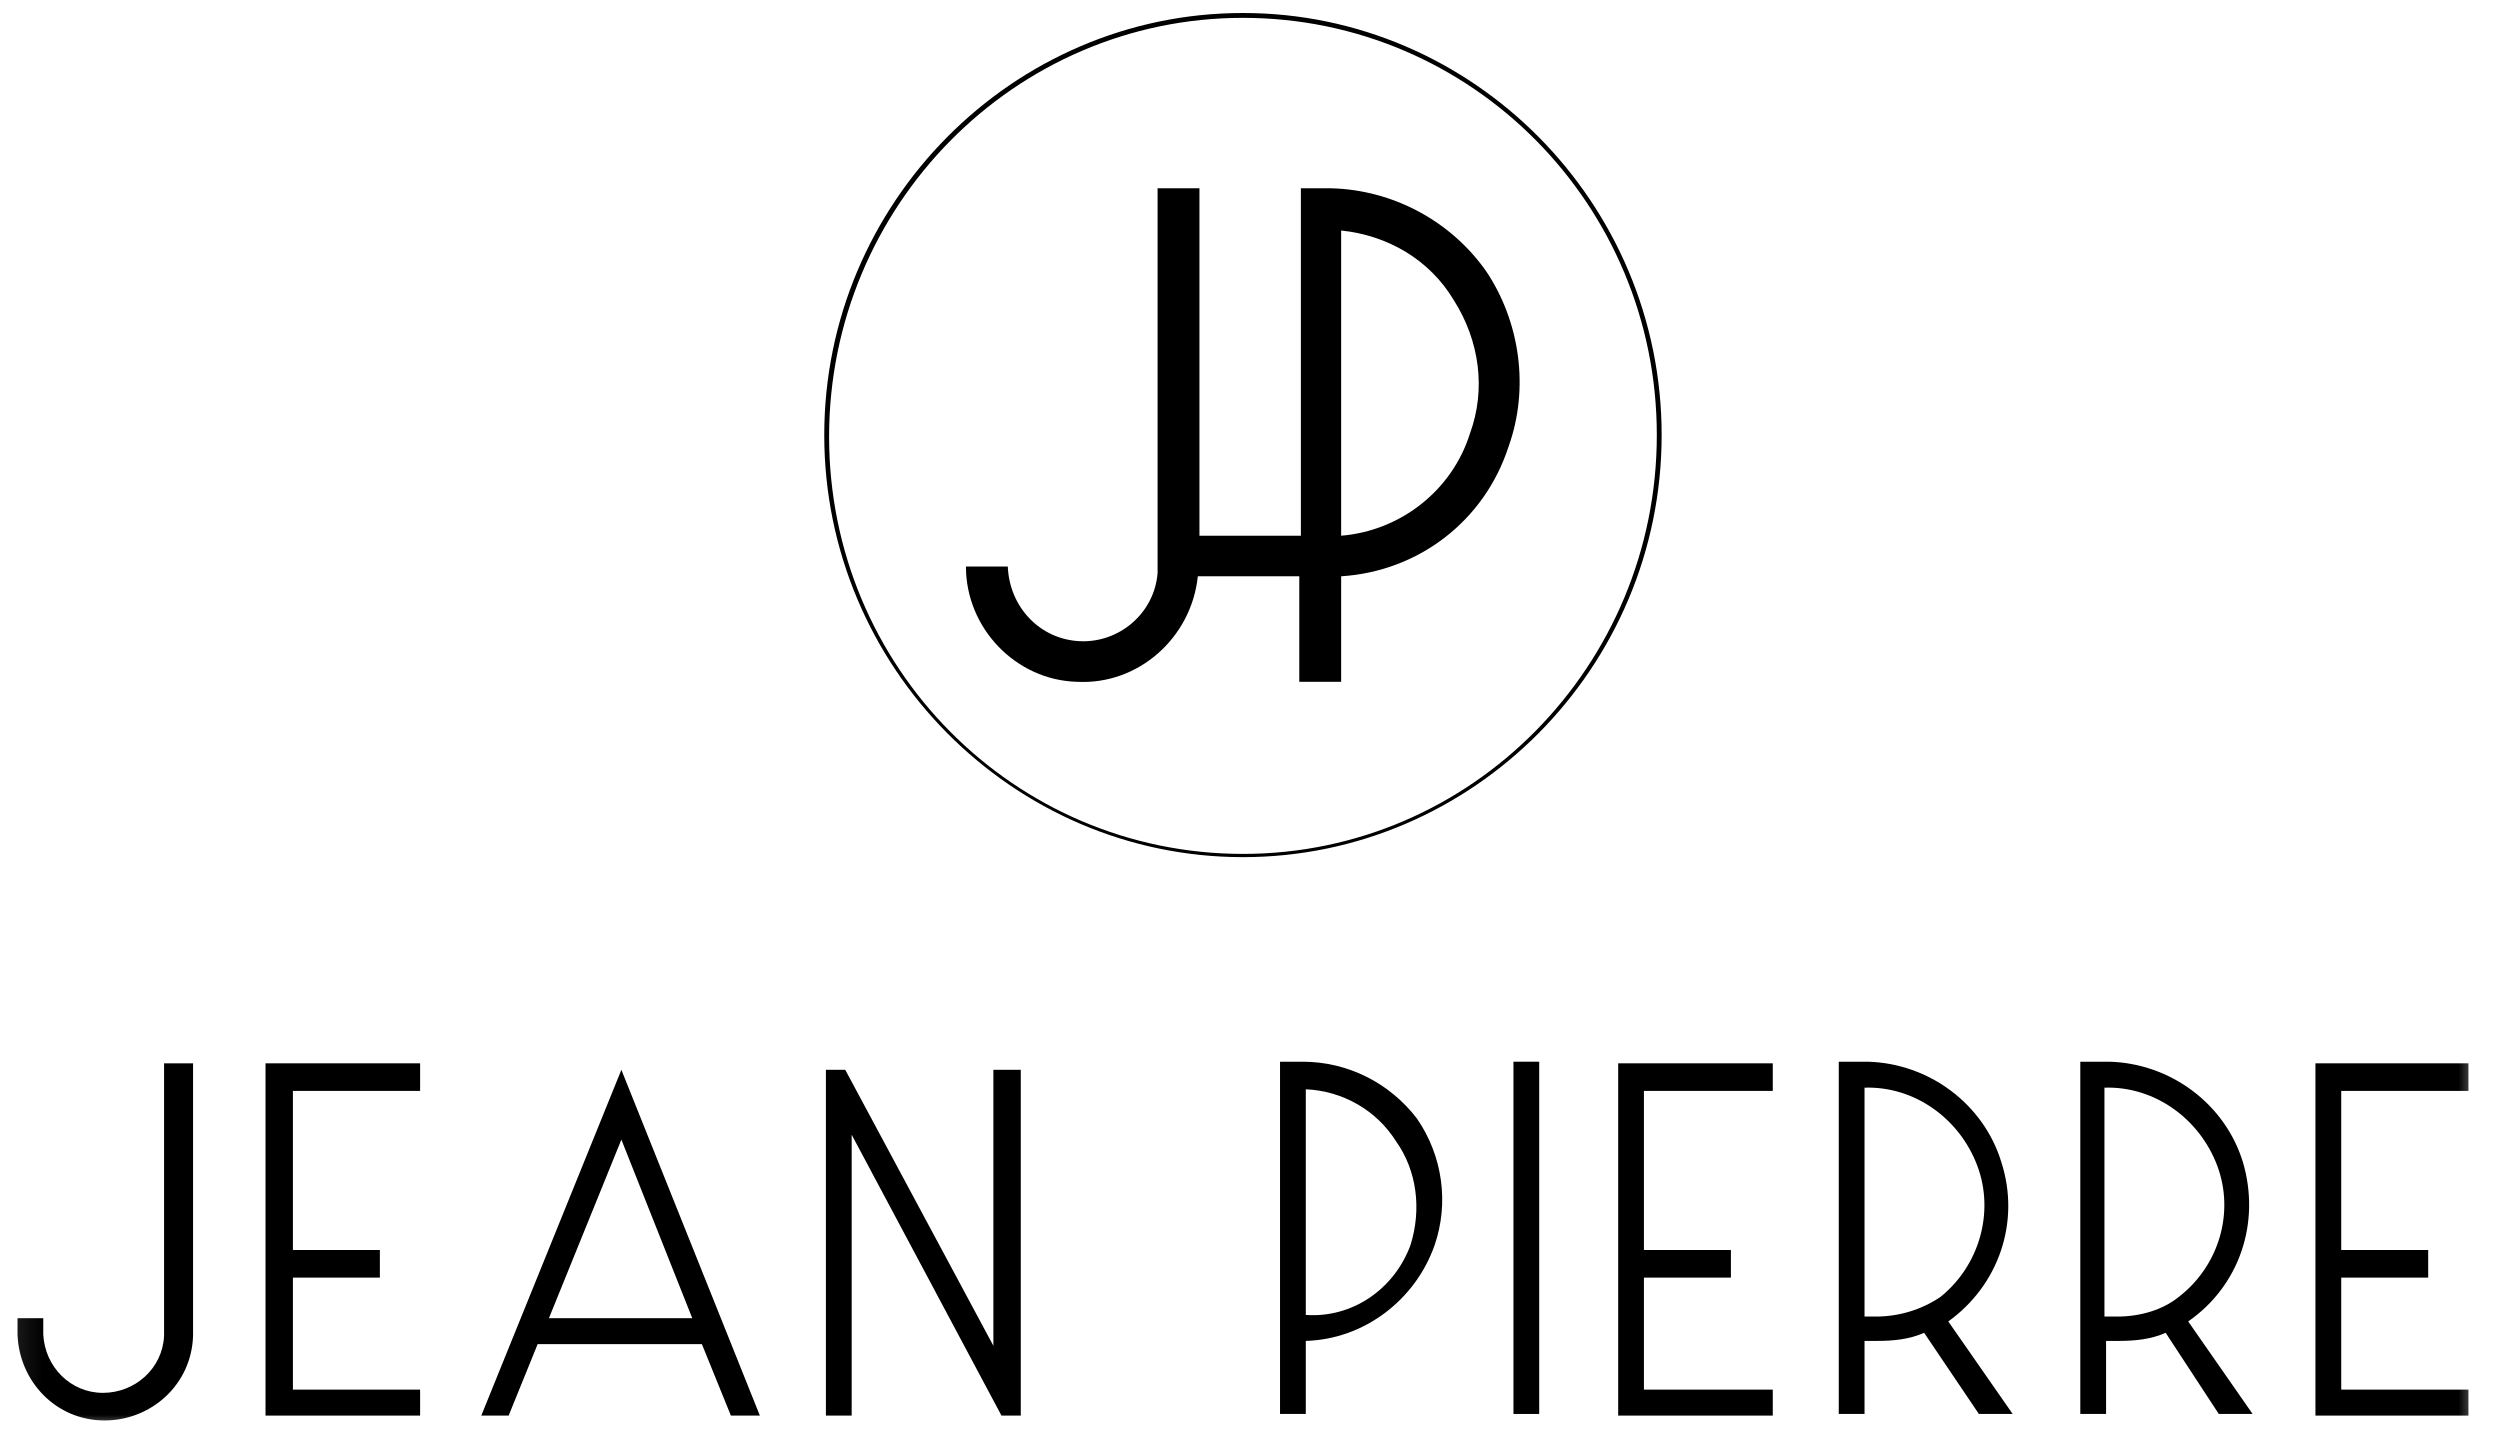 <svg width="91" height="52" viewBox="0 0 91 52" fill="none" xmlns="http://www.w3.org/2000/svg">
<mask id="mask0_2558_3305" style="mask-type:luminance" maskUnits="userSpaceOnUse" x="0" y="0" width="91" height="52">
<path d="M90.378 0H0.11V52H90.378V0Z" fill="white"/>
</mask>
<g mask="url(#mask0_2558_3305)">
<path d="M48.466 6.854H47.352V19.5H43.66V6.854H42.136V20.859C42.018 22.336 40.729 23.399 39.322 23.34C37.857 23.281 36.743 22.099 36.684 20.622H35.16C35.16 22.868 36.977 24.759 39.205 24.818C41.432 24.936 43.366 23.222 43.601 20.977H47.294V24.818H48.818V20.977C51.631 20.799 54.035 18.968 54.914 16.249C55.676 14.122 55.324 11.699 54.093 9.868C52.804 8.036 50.693 6.913 48.466 6.854ZM53.507 15.777C52.862 17.845 50.986 19.322 48.818 19.5V8.39C50.518 8.568 52.042 9.454 52.921 10.931C53.859 12.409 54.093 14.181 53.507 15.777Z" fill="black"/>
<path d="M45.243 0.473C36.861 0.473 30.003 7.387 30.003 15.836C30.003 24.287 36.861 31.2 45.243 31.2C53.626 31.2 60.484 24.287 60.484 15.836C60.484 7.387 53.626 0.473 45.243 0.473ZM45.243 31.082C36.92 31.082 30.179 24.287 30.179 15.896C30.179 7.505 36.92 0.65 45.243 0.65C53.567 0.65 60.308 7.446 60.308 15.836C60.308 24.227 53.567 31.082 45.243 31.082Z" fill="black"/>
<path d="M17.519 51.527H18.515L19.57 48.927H25.549L26.604 51.527H27.659L22.618 38.941L17.519 51.527ZM19.981 47.982L22.618 41.482L25.198 47.982H19.981Z" fill="black"/>
<path d="M9.665 51.528H15.292V50.582H10.662V46.505H13.827V45.5H10.662V39.709H15.292V38.705H9.665V51.528Z" fill="black"/>
<path d="M5.972 48.632C5.913 49.814 4.917 50.7 3.744 50.7C2.572 50.7 1.634 49.755 1.575 48.573V47.982H0.638V48.573C0.696 50.287 2.044 51.705 3.803 51.705C5.503 51.705 6.968 50.405 7.027 48.632V38.705H5.972V48.632Z" fill="black"/>
<path d="M36.159 48.986L30.767 38.941H30.063V51.527H31.001V41.304L36.453 51.527H37.156V38.941H36.159V48.986Z" fill="black"/>
<path d="M89.851 39.709V38.705H84.282V51.528H89.851V50.582H85.221V46.505H88.386V45.5H85.221V39.709H89.851Z" fill="black"/>
<path d="M47.414 38.646H46.593V51.468H47.531V48.809C49.641 48.75 51.517 47.332 52.22 45.323C52.748 43.787 52.513 42.073 51.576 40.714C50.579 39.414 49.055 38.646 47.414 38.646ZM51.341 45.323C50.755 46.919 49.231 47.982 47.531 47.864V39.65C48.879 39.709 50.11 40.419 50.814 41.541C51.576 42.605 51.752 44.023 51.341 45.323Z" fill="black"/>
<path d="M81.644 42.309C80.998 40.182 79.005 38.705 76.778 38.646H75.723V51.468H76.661V48.809H77.13C77.716 48.809 78.302 48.75 78.83 48.514L80.764 51.468H81.995L79.65 48.1C81.525 46.8 82.288 44.496 81.644 42.309ZM77.071 47.923H76.602V39.591C78.419 39.532 80.06 40.714 80.706 42.428C81.35 44.141 80.764 46.091 79.299 47.214C78.712 47.687 77.892 47.923 77.071 47.923Z" fill="black"/>
<path d="M58.902 51.528H64.529V50.582H59.839V46.505H63.005V45.5H59.839V39.709H64.529V38.705H58.902V51.528Z" fill="black"/>
<path d="M72.851 42.309C72.206 40.182 70.213 38.705 67.986 38.646H66.931V51.468H67.869V48.809H68.338C68.924 48.809 69.51 48.75 70.038 48.514L72.031 51.468H73.261L70.917 48.1C72.734 46.8 73.555 44.496 72.851 42.309ZM68.279 47.923H67.869V39.591C69.686 39.532 71.327 40.714 71.972 42.428C72.617 44.141 72.031 46.091 70.624 47.214C69.92 47.687 69.1 47.923 68.279 47.923Z" fill="black"/>
<path d="M56.027 38.646H55.09V51.468H56.027V38.646Z" fill="black"/>
</g>
</svg>
